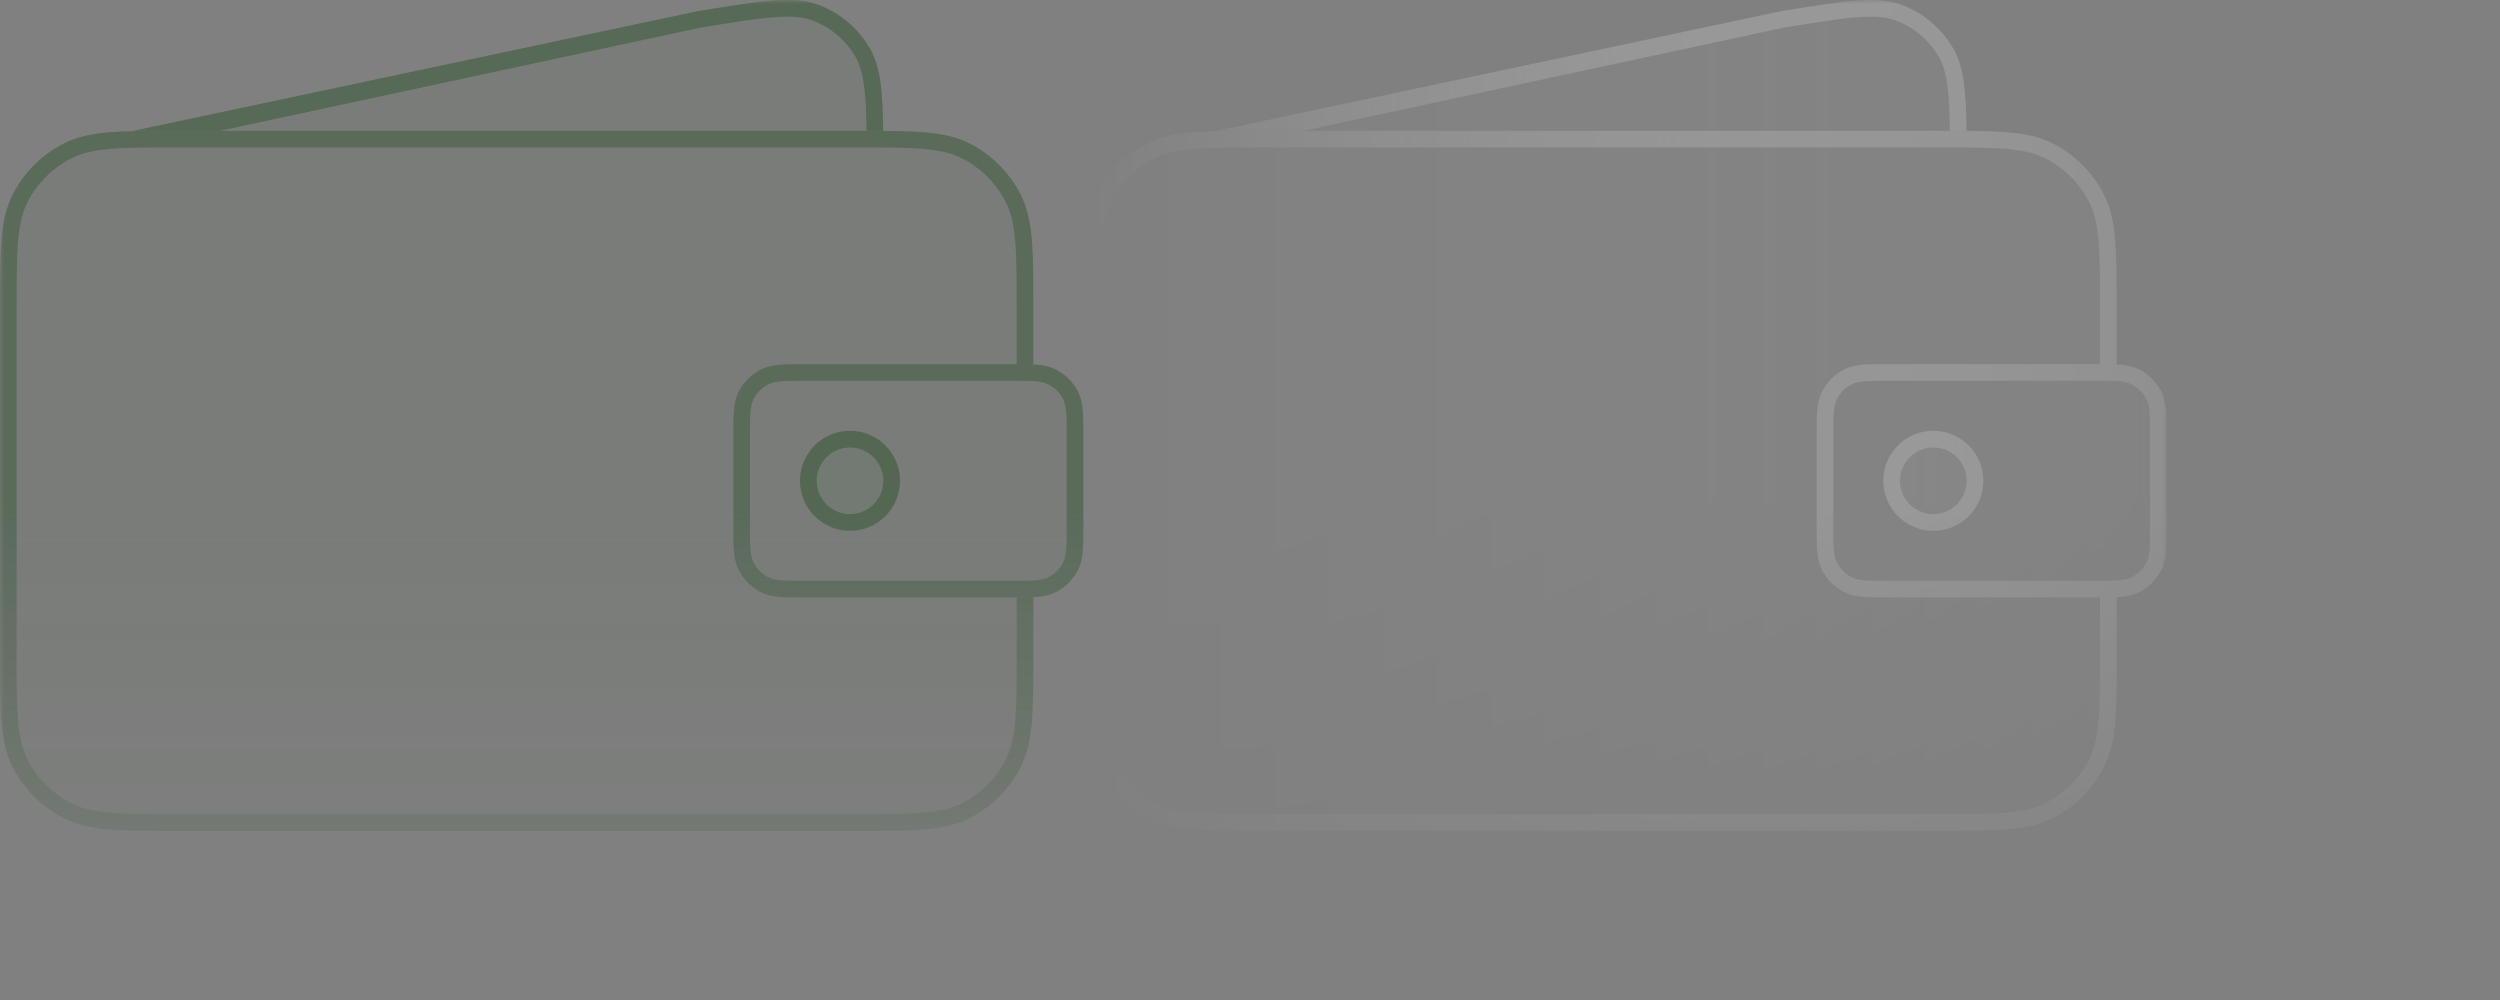 <svg width="300" height="120" viewBox="0 0 300 120" fill="none" xmlns="http://www.w3.org/2000/svg">
<rect x="0" y="0" width="300" height="120" fill="#808080" stroke="none"/>
<mask id="mask0_1965_8958" style="mask-type:alpha" maskUnits="userSpaceOnUse" x="0" y="0" width="300" height="120">
<mask id="mask1_1965_8958" style="mask-type:alpha" maskUnits="userSpaceOnUse" x="0" y="0" width="300" height="120">
<rect width="300" height="120" fill="url(#paint0_linear_1965_8958)"/>
</mask>
<g mask="url(#mask1_1965_8958)">
<rect width="300" height="120" fill="url(#paint1_linear_1965_8958)"/>
</g>
</mask>
<g mask="url(#mask0_1965_8958)">
<path fill-rule="evenodd" clip-rule="evenodd" d="M83.698 1.347L16 15.697L16 15.697H105.982C105.922 10.861 105.65 8.02 104.413 5.859C103.022 3.429 100.824 1.561 98.201 0.58C95.211 -0.537 91.373 0.091 83.698 1.347Z" fill="#305531" fill-opacity="0.08"/>
<path fill-rule="evenodd" clip-rule="evenodd" d="M121.677 43.697C122.731 43.697 123.641 43.697 124.39 43.758C125.181 43.823 125.967 43.966 126.724 44.351C127.853 44.926 128.771 45.844 129.346 46.973C129.732 47.73 129.874 48.517 129.939 49.307C130 50.056 130 50.966 130 52.02V63.374C130 64.429 130 65.338 129.939 66.087C129.874 66.878 129.732 67.665 129.346 68.421C128.771 69.55 127.853 70.468 126.724 71.043C125.967 71.429 125.181 71.572 124.39 71.636C123.641 71.697 122.731 71.697 121.677 71.697H96.323C95.269 71.697 94.359 71.697 93.61 71.636C92.819 71.572 92.033 71.429 91.276 71.043C90.147 70.468 89.229 69.55 88.654 68.421C88.268 67.665 88.126 66.878 88.061 66.087C88 65.338 88 64.429 88 63.374V52.02C88 50.966 88 50.056 88.061 49.307C88.126 48.517 88.268 47.73 88.654 46.973C89.229 45.844 90.147 44.926 91.276 44.351C92.033 43.966 92.819 43.823 93.61 43.758C94.359 43.697 95.269 43.697 96.323 43.697H121.677ZM90.436 47.881C90 48.737 90 49.857 90 52.097V63.297C90 65.537 90 66.658 90.436 67.513C90.82 68.266 91.431 68.878 92.184 69.261C93.04 69.697 94.16 69.697 96.4 69.697H121.6C123.84 69.697 124.96 69.697 125.816 69.261C126.569 68.878 127.181 68.266 127.564 67.513C128 66.658 128 65.537 128 63.297V52.097C128 49.857 128 48.737 127.564 47.881C127.181 47.129 126.569 46.517 125.816 46.133C124.96 45.697 123.84 45.697 121.6 45.697H96.4C94.16 45.697 93.04 45.697 92.184 46.133C91.431 46.517 90.82 47.129 90.436 47.881Z" fill="#305531" fill-opacity="0.48"/>
<path fill-rule="evenodd" clip-rule="evenodd" d="M2 36.897C2 30.177 2 26.816 3.308 24.249C4.458 21.991 6.294 20.156 8.552 19.005C11.119 17.697 14.479 17.697 21.2 17.697H102.8C109.521 17.697 112.881 17.697 115.448 19.005C117.706 20.156 119.542 21.991 120.692 24.249C122 26.816 122 30.177 122 36.897V43.697C121.894 43.697 121.786 43.697 121.677 43.697H96.323C95.269 43.697 94.359 43.697 93.61 43.758C92.819 43.823 92.033 43.966 91.276 44.351C90.147 44.926 89.229 45.844 88.654 46.973C88.268 47.73 88.126 48.517 88.061 49.307C88 50.056 88 50.965 88 52.02V52.02V63.374V63.375C88 64.429 88 65.338 88.061 66.087C88.126 66.878 88.268 67.665 88.654 68.421C89.229 69.55 90.147 70.468 91.276 71.043C92.033 71.429 92.819 71.572 93.61 71.636C94.359 71.697 95.269 71.697 96.323 71.697H96.323H121.677H121.677C121.786 71.697 121.894 71.697 122 71.697V78.497C122 85.218 122 88.578 120.692 91.145C119.542 93.403 117.706 95.239 115.448 96.389C112.881 97.697 109.521 97.697 102.8 97.697H21.2C14.479 97.697 11.119 97.697 8.552 96.389C6.294 95.239 4.458 93.403 3.308 91.145C2 88.578 2 85.218 2 78.497V36.897Z" fill="#305531" fill-opacity="0.08"/>
<path fill-rule="evenodd" clip-rule="evenodd" d="M102.889 15.697H102.889C106.174 15.697 108.762 15.697 110.844 15.867C112.969 16.041 114.743 16.402 116.356 17.223C118.99 18.565 121.132 20.707 122.474 23.341C123.296 24.954 123.656 26.728 123.83 28.853C124 30.935 124 33.523 124 36.808V36.808V36.808V43.733C123.415 43.702 122.746 43.698 122 43.697V36.897C122 30.177 122 26.816 120.692 24.249C119.542 21.991 117.706 20.156 115.448 19.005C112.881 17.697 109.521 17.697 102.8 17.697H21.2C14.479 17.697 11.119 17.697 8.552 19.005C6.294 20.156 4.458 21.991 3.308 24.249C2 26.816 2 30.177 2 36.897V78.497C2 85.218 2 88.578 3.308 91.145C4.458 93.403 6.294 95.239 8.552 96.389C11.119 97.697 14.479 97.697 21.2 97.697H102.8C109.521 97.697 112.881 97.697 115.448 96.389C117.706 95.239 119.542 93.403 120.692 91.145C122 88.578 122 85.218 122 78.497V71.697C122.746 71.697 123.415 71.693 124 71.662V78.586V78.586V78.587C124 81.871 124 84.459 123.83 86.542C123.656 88.666 123.296 90.441 122.474 92.053C121.132 94.687 118.99 96.829 116.356 98.171C114.743 98.993 112.969 99.353 110.844 99.527C108.762 99.697 106.174 99.697 102.889 99.697H21.111C17.826 99.697 15.238 99.697 13.156 99.527C11.031 99.353 9.257 98.993 7.644 98.171C5.01 96.829 2.868 94.687 1.526 92.053C0.704 90.441 0.344 88.666 0.17 86.542C-2.24585e-05 84.459 -1.22091e-05 81.871 2.11762e-07 78.586V36.808V36.808C-1.22091e-05 33.523 -2.1991e-05 30.935 0.17 28.853C0.344 26.728 0.704 24.954 1.526 23.341C2.868 20.707 5.01 18.565 7.644 17.223C9.257 16.402 11.031 16.041 13.156 15.867C15.238 15.697 17.826 15.697 21.111 15.697H21.111H102.889Z" fill="#305531" fill-opacity="0.48"/>
<path d="M90 52.097C90 49.857 90 48.737 90.436 47.881C90.82 47.129 91.431 46.517 92.184 46.133C93.04 45.697 94.16 45.697 96.4 45.697H121.6C123.84 45.697 124.96 45.697 125.816 46.133C126.569 46.517 127.181 47.129 127.564 47.881C128 48.737 128 49.857 128 52.097V63.297C128 65.537 128 66.658 127.564 67.513C127.181 68.266 126.569 68.878 125.816 69.261C124.96 69.697 123.84 69.697 121.6 69.697H96.4C94.16 69.697 93.04 69.697 92.184 69.261C91.431 68.878 90.82 68.266 90.436 67.513C90 66.658 90 65.537 90 63.297V52.097Z" fill="#305531" fill-opacity="0.08"/>
<circle cx="102" cy="57.697" r="6" fill="#305531" fill-opacity="0.08"/>
<circle cx="102" cy="57.697" r="5" stroke="#305531" stroke-opacity="0.48" stroke-width="2"/>
<path fill-rule="evenodd" clip-rule="evenodd" d="M16 15.697L16 15.697L83.698 1.347C91.373 0.091 95.211 -0.537 98.201 0.58C100.824 1.561 103.022 3.429 104.413 5.859C105.65 8.02 105.922 10.861 105.982 15.697H103.982C103.956 13.634 103.892 12 103.735 10.645C103.534 8.897 103.192 7.752 102.678 6.853C101.518 4.827 99.687 3.271 97.5 2.454C96.398 2.042 95.025 1.903 92.858 2.068C90.672 2.234 87.894 2.687 84.022 3.321L26.384 15.697H16Z" fill="#305531" fill-opacity="0.48"/>
<mask id="mask2_1965_8958" style="mask-type:alpha" maskUnits="userSpaceOnUse" x="130" y="-20" width="130" height="120">
<rect x="130" y="-20" width="130" height="120" fill="url(#paint2_linear_1965_8958)"/>
</mask>
<g mask="url(#mask2_1965_8958)">
<path fill-rule="evenodd" clip-rule="evenodd" d="M213.698 1.347L146 15.697L146 15.697H235.982C235.922 10.861 235.65 8.02 234.413 5.859C233.022 3.429 230.824 1.561 228.2 0.58C225.211 -0.537 221.373 0.091 213.698 1.347Z" fill="white" fill-opacity="0.08"/>
<path fill-rule="evenodd" clip-rule="evenodd" d="M251.677 43.697C252.731 43.697 253.641 43.697 254.39 43.758C255.181 43.823 255.967 43.966 256.724 44.351C257.853 44.926 258.771 45.844 259.346 46.973C259.732 47.73 259.874 48.517 259.939 49.307C260 50.056 260 50.966 260 52.02V63.374C260 64.429 260 65.338 259.939 66.087C259.874 66.878 259.732 67.665 259.346 68.421C258.771 69.55 257.853 70.468 256.724 71.043C255.967 71.429 255.181 71.572 254.39 71.636C253.641 71.697 252.731 71.697 251.677 71.697H226.323C225.269 71.697 224.359 71.697 223.61 71.636C222.819 71.572 222.033 71.429 221.276 71.043C220.147 70.468 219.229 69.55 218.654 68.421C218.268 67.665 218.126 66.878 218.061 66.087C218 65.338 218 64.429 218 63.374V52.02C218 50.966 218 50.056 218.061 49.307C218.126 48.517 218.268 47.73 218.654 46.973C219.229 45.844 220.147 44.926 221.276 44.351C222.033 43.966 222.819 43.823 223.61 43.758C224.359 43.697 225.269 43.697 226.323 43.697H251.677ZM220.436 47.881C220 48.737 220 49.857 220 52.097V63.297C220 65.537 220 66.658 220.436 67.513C220.819 68.266 221.431 68.878 222.184 69.261C223.04 69.697 224.16 69.697 226.4 69.697H251.6C253.84 69.697 254.96 69.697 255.816 69.261C256.569 68.878 257.181 68.266 257.564 67.513C258 66.658 258 65.537 258 63.297V52.097C258 49.857 258 48.737 257.564 47.881C257.181 47.129 256.569 46.517 255.816 46.133C254.96 45.697 253.84 45.697 251.6 45.697H226.4C224.16 45.697 223.04 45.697 222.184 46.133C221.431 46.517 220.819 47.129 220.436 47.881Z" fill="white" fill-opacity="0.48"/>
<path fill-rule="evenodd" clip-rule="evenodd" d="M132 36.897C132 30.177 132 26.816 133.308 24.249C134.458 21.991 136.294 20.156 138.552 19.005C141.119 17.697 144.479 17.697 151.2 17.697H232.8C239.521 17.697 242.881 17.697 245.448 19.005C247.706 20.156 249.542 21.991 250.692 24.249C252 26.816 252 30.177 252 36.897V43.697C251.894 43.697 251.786 43.697 251.677 43.697H226.323C225.269 43.697 224.359 43.697 223.61 43.758C222.819 43.823 222.033 43.966 221.276 44.351C220.147 44.926 219.229 45.844 218.654 46.973C218.268 47.73 218.126 48.517 218.061 49.307C218 50.056 218 50.965 218 52.02V52.02V63.374V63.375C218 64.429 218 65.338 218.061 66.087C218.126 66.878 218.268 67.665 218.654 68.421C219.229 69.55 220.147 70.468 221.276 71.043C222.033 71.429 222.819 71.572 223.61 71.636C224.359 71.697 225.269 71.697 226.323 71.697H226.323H251.677H251.677C251.786 71.697 251.894 71.697 252 71.697V78.497C252 85.218 252 88.578 250.692 91.145C249.542 93.403 247.706 95.239 245.448 96.389C242.881 97.697 239.521 97.697 232.8 97.697H151.2C144.479 97.697 141.119 97.697 138.552 96.389C136.294 95.239 134.458 93.403 133.308 91.145C132 88.578 132 85.218 132 78.497V36.897Z" fill="white" fill-opacity="0.08"/>
<path fill-rule="evenodd" clip-rule="evenodd" d="M232.889 15.697H232.889C236.174 15.697 238.762 15.697 240.844 15.867C242.969 16.041 244.743 16.402 246.356 17.223C248.99 18.565 251.132 20.707 252.474 23.341C253.296 24.954 253.656 26.728 253.83 28.853C254 30.935 254 33.523 254 36.808V36.808V36.808V43.733C253.415 43.702 252.746 43.698 252 43.697V36.897C252 30.177 252 26.816 250.692 24.249C249.542 21.991 247.706 20.156 245.448 19.005C242.881 17.697 239.521 17.697 232.8 17.697H151.2C144.479 17.697 141.119 17.697 138.552 19.005C136.294 20.156 134.458 21.991 133.308 24.249C132 26.816 132 30.177 132 36.897V78.497C132 85.218 132 88.578 133.308 91.145C134.458 93.403 136.294 95.239 138.552 96.389C141.119 97.697 144.479 97.697 151.2 97.697H232.8C239.521 97.697 242.881 97.697 245.448 96.389C247.706 95.239 249.542 93.403 250.692 91.145C252 88.578 252 85.218 252 78.497V71.697C252.746 71.697 253.415 71.693 254 71.662V78.586V78.586V78.587C254 81.871 254 84.459 253.83 86.542C253.656 88.666 253.296 90.441 252.474 92.053C251.132 94.687 248.99 96.829 246.356 98.171C244.743 98.993 242.969 99.353 240.844 99.527C238.762 99.697 236.174 99.697 232.889 99.697H151.111C147.826 99.697 145.238 99.697 143.156 99.527C141.031 99.353 139.257 98.993 137.644 98.171C135.01 96.829 132.868 94.687 131.526 92.053C130.704 90.441 130.344 88.666 130.17 86.542C130 84.459 130 81.871 130 78.586V36.808V36.808C130 33.523 130 30.935 130.17 28.853C130.344 26.728 130.704 24.954 131.526 23.341C132.868 20.707 135.01 18.565 137.644 17.223C139.257 16.402 141.031 16.041 143.156 15.867C145.238 15.697 147.826 15.697 151.111 15.697H151.111H232.889Z" fill="white" fill-opacity="0.48"/>
<path d="M220 52.097C220 49.857 220 48.737 220.436 47.881C220.819 47.129 221.431 46.517 222.184 46.133C223.04 45.697 224.16 45.697 226.4 45.697H251.6C253.84 45.697 254.96 45.697 255.816 46.133C256.569 46.517 257.181 47.129 257.564 47.881C258 48.737 258 49.857 258 52.097V63.297C258 65.537 258 66.658 257.564 67.513C257.181 68.266 256.569 68.878 255.816 69.261C254.96 69.697 253.84 69.697 251.6 69.697H226.4C224.16 69.697 223.04 69.697 222.184 69.261C221.431 68.878 220.819 68.266 220.436 67.513C220 66.658 220 65.537 220 63.297V52.097Z" fill="white" fill-opacity="0.08"/>
<circle cx="232" cy="57.697" r="6" fill="white" fill-opacity="0.08"/>
<circle cx="232" cy="57.697" r="5" stroke="white" stroke-opacity="0.48" stroke-width="2"/>
<path fill-rule="evenodd" clip-rule="evenodd" d="M146 15.697L146 15.697L213.698 1.347C221.373 0.091 225.211 -0.537 228.2 0.58C230.824 1.561 233.022 3.429 234.413 5.859C235.65 8.02 235.922 10.861 235.982 15.697H233.982C233.956 13.634 233.892 12 233.735 10.645C233.534 8.897 233.192 7.752 232.678 6.853C231.518 4.827 229.687 3.271 227.5 2.454C226.398 2.042 225.025 1.903 222.858 2.068C220.672 2.234 217.894 2.687 214.021 3.321L156.384 15.697H146Z" fill="white" fill-opacity="0.48"/>
</g>
</g>
<defs>
<linearGradient id="paint0_linear_1965_8958" x1="150" y1="60" x2="150" y2="120" gradientUnits="userSpaceOnUse">
<stop stop-color="#090A0C"/>
<stop offset="1" stop-color="#090A0C" stop-opacity="0"/>
</linearGradient>
<linearGradient id="paint1_linear_1965_8958" x1="150" y1="60" x2="300" y2="60" gradientUnits="userSpaceOnUse">
<stop stop-color="#090A0C"/>
<stop offset="1" stop-color="#090A0C" stop-opacity="0"/>
</linearGradient>
<linearGradient id="paint2_linear_1965_8958" x1="260" y1="-20" x2="130" y2="-20" gradientUnits="userSpaceOnUse">
<stop stop-color="#D9D9D9"/>
<stop offset="1" stop-color="#D9D9D9" stop-opacity="0"/>
</linearGradient>
</defs>
</svg>
